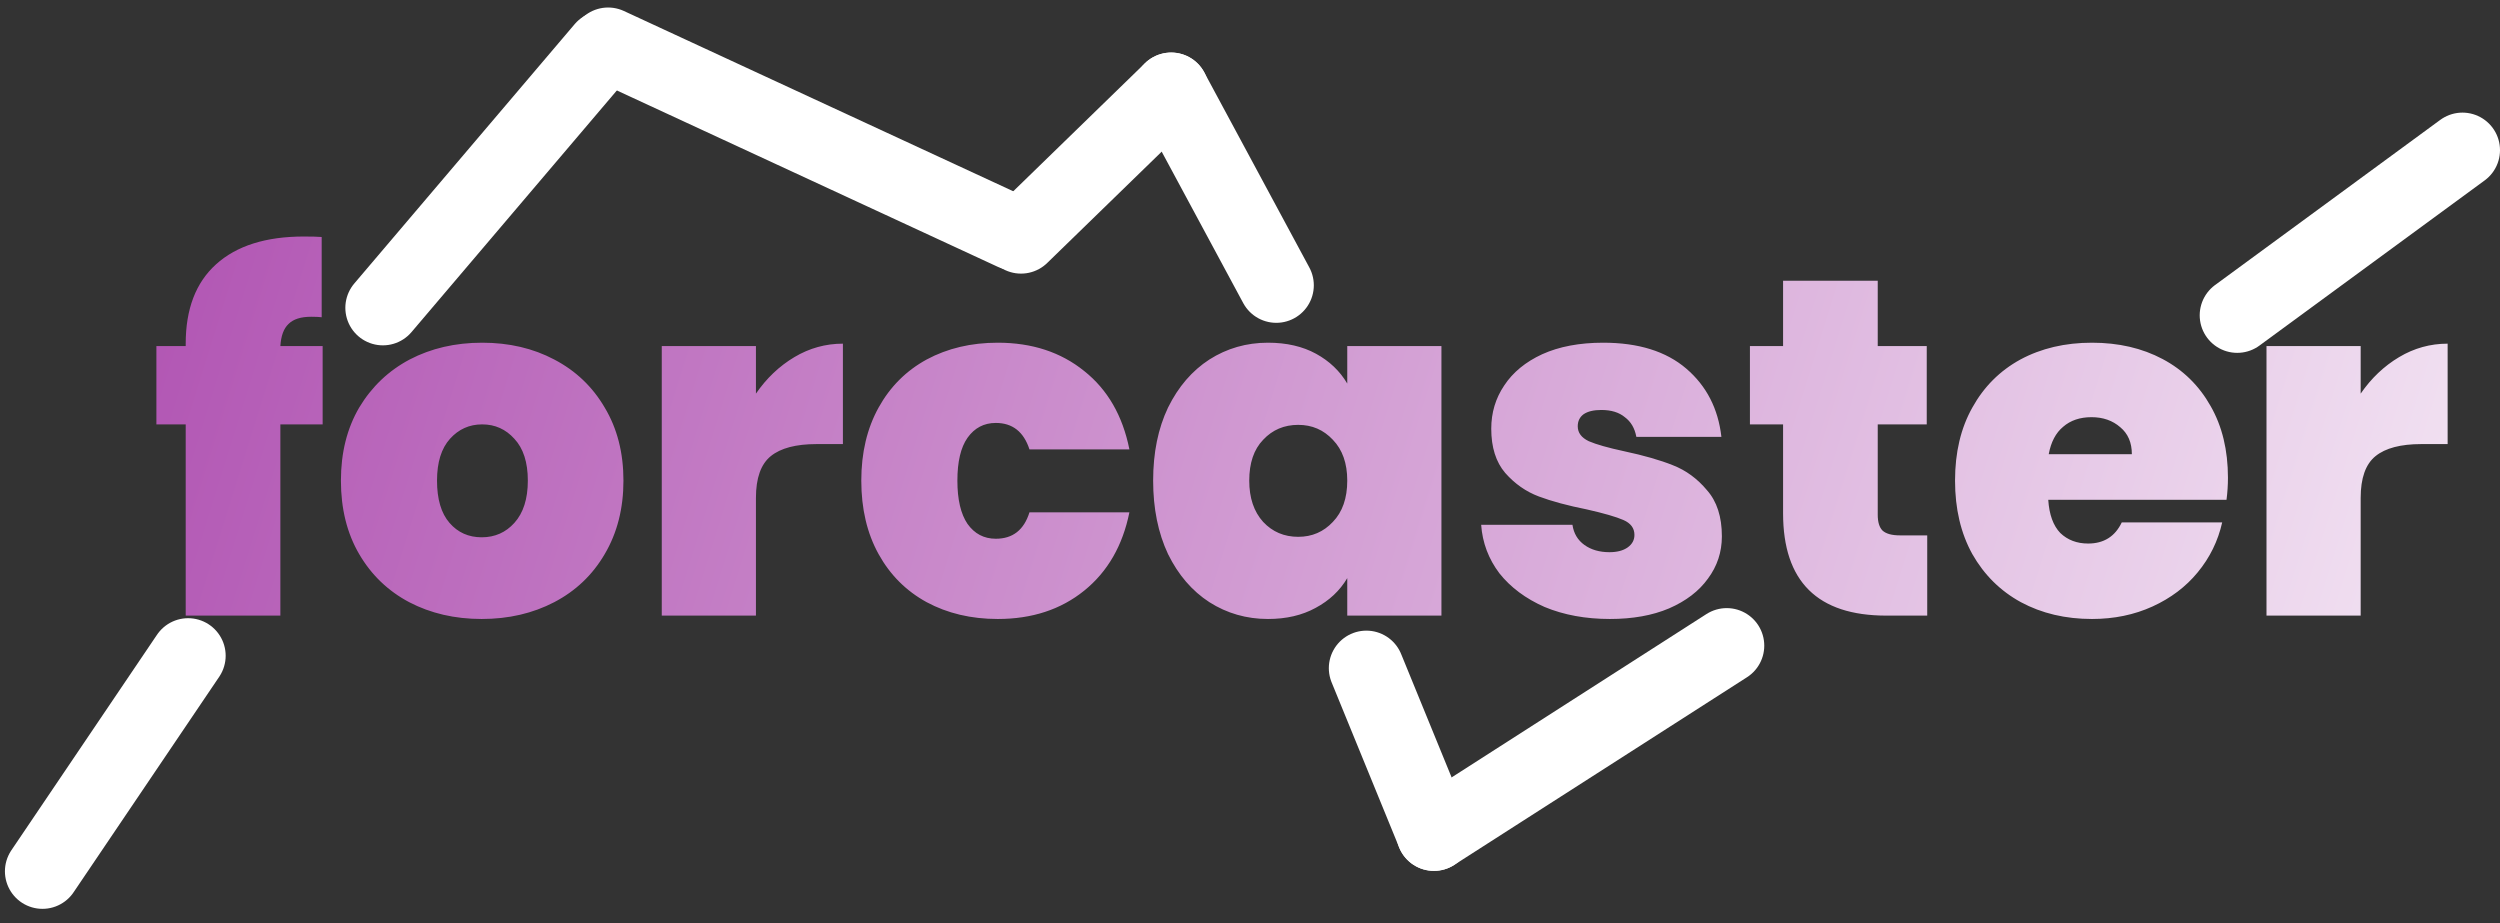 <svg width="333" height="123" viewBox="0 0 333 123" fill="none" xmlns="http://www.w3.org/2000/svg">
<rect x="0" y="0" width="333" height="123" fill="#333333" stroke="none"/>
<path d="M42.976 56.528H37.344V82H24.736V56.528H20.832V46.096H24.736V45.776C24.736 41.168 26.08 37.648 28.768 35.216C31.499 32.741 35.403 31.504 40.48 31.504C41.504 31.504 42.293 31.525 42.848 31.568V42.256C42.507 42.213 42.037 42.192 41.44 42.192C40.075 42.192 39.072 42.512 38.432 43.152C37.792 43.749 37.429 44.731 37.344 46.096H42.976V56.528ZM64.163 82.448C60.579 82.448 57.358 81.701 54.499 80.208C51.683 78.715 49.464 76.581 47.843 73.808C46.222 71.035 45.411 67.771 45.411 64.016C45.411 60.304 46.222 57.061 47.843 54.288C49.507 51.515 51.747 49.381 54.563 47.888C57.422 46.395 60.643 45.648 64.227 45.648C67.811 45.648 71.011 46.395 73.827 47.888C76.686 49.381 78.926 51.515 80.547 54.288C82.211 57.061 83.043 60.304 83.043 64.016C83.043 67.728 82.211 70.992 80.547 73.808C78.926 76.581 76.686 78.715 73.827 80.208C70.968 81.701 67.747 82.448 64.163 82.448ZM64.163 71.568C65.912 71.568 67.363 70.928 68.515 69.648C69.71 68.325 70.307 66.448 70.307 64.016C70.307 61.584 69.71 59.728 68.515 58.448C67.363 57.168 65.934 56.528 64.227 56.528C62.52 56.528 61.091 57.168 59.939 58.448C58.787 59.728 58.211 61.584 58.211 64.016C58.211 66.491 58.766 68.368 59.875 69.648C60.984 70.928 62.414 71.568 64.163 71.568ZM100.691 52.432C102.099 50.384 103.805 48.763 105.811 47.568C107.816 46.373 109.971 45.776 112.275 45.776V59.152H108.755C106.024 59.152 103.997 59.685 102.675 60.752C101.352 61.819 100.691 63.675 100.691 66.32V82H88.147V46.096H100.691V52.432ZM114.724 64.016C114.724 60.304 115.492 57.061 117.028 54.288C118.564 51.515 120.697 49.381 123.428 47.888C126.201 46.395 129.358 45.648 132.9 45.648C137.465 45.648 141.305 46.907 144.42 49.424C147.534 51.899 149.54 55.376 150.436 59.856H137.124C136.356 57.509 134.862 56.336 132.644 56.336C131.065 56.336 129.806 56.997 128.868 58.32C127.972 59.6 127.524 61.499 127.524 64.016C127.524 66.533 127.972 68.453 128.868 69.776C129.806 71.099 131.065 71.76 132.644 71.76C134.905 71.76 136.398 70.587 137.124 68.24H150.436C149.54 72.677 147.534 76.155 144.42 78.672C141.305 81.189 137.465 82.448 132.9 82.448C129.358 82.448 126.201 81.701 123.428 80.208C120.697 78.715 118.564 76.581 117.028 73.808C115.492 71.035 114.724 67.771 114.724 64.016ZM153.599 64.016C153.599 60.304 154.26 57.061 155.583 54.288C156.948 51.515 158.783 49.381 161.087 47.888C163.433 46.395 166.036 45.648 168.895 45.648C171.369 45.648 173.503 46.139 175.295 47.12C177.087 48.101 178.473 49.424 179.455 51.088V46.096H191.999V82H179.455V77.008C178.473 78.672 177.065 79.995 175.231 80.976C173.439 81.957 171.327 82.448 168.895 82.448C166.036 82.448 163.433 81.701 161.087 80.208C158.783 78.715 156.948 76.581 155.583 73.808C154.26 70.992 153.599 67.728 153.599 64.016ZM179.455 64.016C179.455 61.712 178.815 59.899 177.535 58.576C176.297 57.253 174.761 56.592 172.927 56.592C171.049 56.592 169.492 57.253 168.255 58.576C167.017 59.856 166.399 61.669 166.399 64.016C166.399 66.32 167.017 68.155 168.255 69.52C169.492 70.843 171.049 71.504 172.927 71.504C174.761 71.504 176.297 70.843 177.535 69.52C178.815 68.197 179.455 66.363 179.455 64.016ZM214.443 82.448C211.2 82.448 208.299 81.915 205.739 80.848C203.221 79.739 201.216 78.245 199.723 76.368C198.272 74.448 197.461 72.293 197.291 69.904H209.451C209.621 71.056 210.155 71.952 211.051 72.592C211.947 73.232 213.056 73.552 214.378 73.552C215.403 73.552 216.213 73.339 216.811 72.912C217.408 72.485 217.707 71.931 217.707 71.248C217.707 70.352 217.216 69.691 216.235 69.264C215.253 68.837 213.632 68.368 211.371 67.856C208.811 67.344 206.677 66.768 204.97 66.128C203.264 65.488 201.771 64.443 200.491 62.992C199.253 61.541 198.635 59.579 198.635 57.104C198.635 54.971 199.211 53.051 200.363 51.344C201.515 49.595 203.2 48.208 205.419 47.184C207.68 46.16 210.389 45.648 213.547 45.648C218.24 45.648 221.931 46.8 224.619 49.104C227.307 51.408 228.864 54.437 229.291 58.192H217.963C217.749 57.04 217.237 56.165 216.427 55.568C215.659 54.928 214.613 54.608 213.291 54.608C212.267 54.608 211.477 54.8 210.923 55.184C210.411 55.568 210.155 56.101 210.155 56.784C210.155 57.637 210.645 58.299 211.627 58.768C212.608 59.195 214.187 59.643 216.363 60.112C218.965 60.667 221.12 61.285 222.827 61.968C224.576 62.651 226.091 63.76 227.371 65.296C228.693 66.789 229.354 68.837 229.354 71.44C229.354 73.531 228.736 75.408 227.499 77.072C226.304 78.736 224.576 80.059 222.315 81.04C220.096 81.979 217.472 82.448 214.443 82.448ZM256.706 71.312V82H251.266C242.092 82 237.506 77.456 237.506 68.368V56.528H233.09V46.096H237.506V37.392H250.114V46.096H256.642V56.528H250.114V68.56C250.114 69.541 250.327 70.245 250.753 70.672C251.223 71.099 251.991 71.312 253.058 71.312H256.706ZM296.763 63.632C296.763 64.613 296.699 65.595 296.571 66.576H272.827C272.955 68.539 273.488 70.011 274.427 70.992C275.408 71.931 276.646 72.4 278.139 72.4C280.23 72.4 281.723 71.461 282.619 69.584H295.995C295.44 72.059 294.352 74.277 292.731 76.24C291.152 78.16 289.147 79.675 286.715 80.784C284.283 81.893 281.595 82.448 278.651 82.448C275.11 82.448 271.952 81.701 269.179 80.208C266.448 78.715 264.294 76.581 262.715 73.808C261.179 71.035 260.411 67.771 260.411 64.016C260.411 60.261 261.179 57.019 262.715 54.288C264.251 51.515 266.384 49.381 269.115 47.888C271.888 46.395 275.067 45.648 278.651 45.648C282.192 45.648 285.328 46.373 288.059 47.824C290.79 49.275 292.923 51.365 294.459 54.096C295.995 56.784 296.763 59.963 296.763 63.632ZM283.963 60.496C283.963 58.96 283.451 57.765 282.427 56.912C281.403 56.016 280.123 55.568 278.587 55.568C277.051 55.568 275.792 55.995 274.811 56.848C273.83 57.659 273.19 58.875 272.891 60.496H283.963ZM314.441 52.432C315.849 50.384 317.555 48.763 319.561 47.568C321.566 46.373 323.721 45.776 326.025 45.776V59.152H322.505C319.774 59.152 317.747 59.685 316.425 60.752C315.102 61.819 314.441 63.675 314.441 66.32V82H301.897V46.096H314.441V52.432Z" fill="url(#paint0_linear_1829_82)"/>
<line x1="5.656" y1="116.058" x2="25.058" y2="87.344" stroke="white" stroke-width="10" stroke-linecap="round"/>
<path d="M51 41L80.365 6.445" stroke="white" stroke-width="10" stroke-linecap="round"/>
<path d="M81 6L135 31" stroke="white" stroke-width="10" stroke-linecap="round"/>
<path d="M136 31.445L156 12" stroke="white" stroke-width="10" stroke-linecap="round"/>
<path d="M156 12L170 38" stroke="white" stroke-width="10" stroke-linecap="round"/>
<path d="M182 89L191 111" stroke="white" stroke-width="10" stroke-linecap="round"/>
<path d="M191 111L230 86" stroke="white" stroke-width="10" stroke-linecap="round"/>
<path d="M298 42L328 20" stroke="white" stroke-width="10" stroke-linecap="round"/>
<defs>
<linearGradient id="paint0_linear_1829_82" x1="20" y1="-34" x2="391.5" y2="82" gradientUnits="userSpaceOnUse">
<stop stop-color="#AD4CAF"/>
<stop offset="1" stop-color="white"/>
</linearGradient>
</defs>
</svg>
